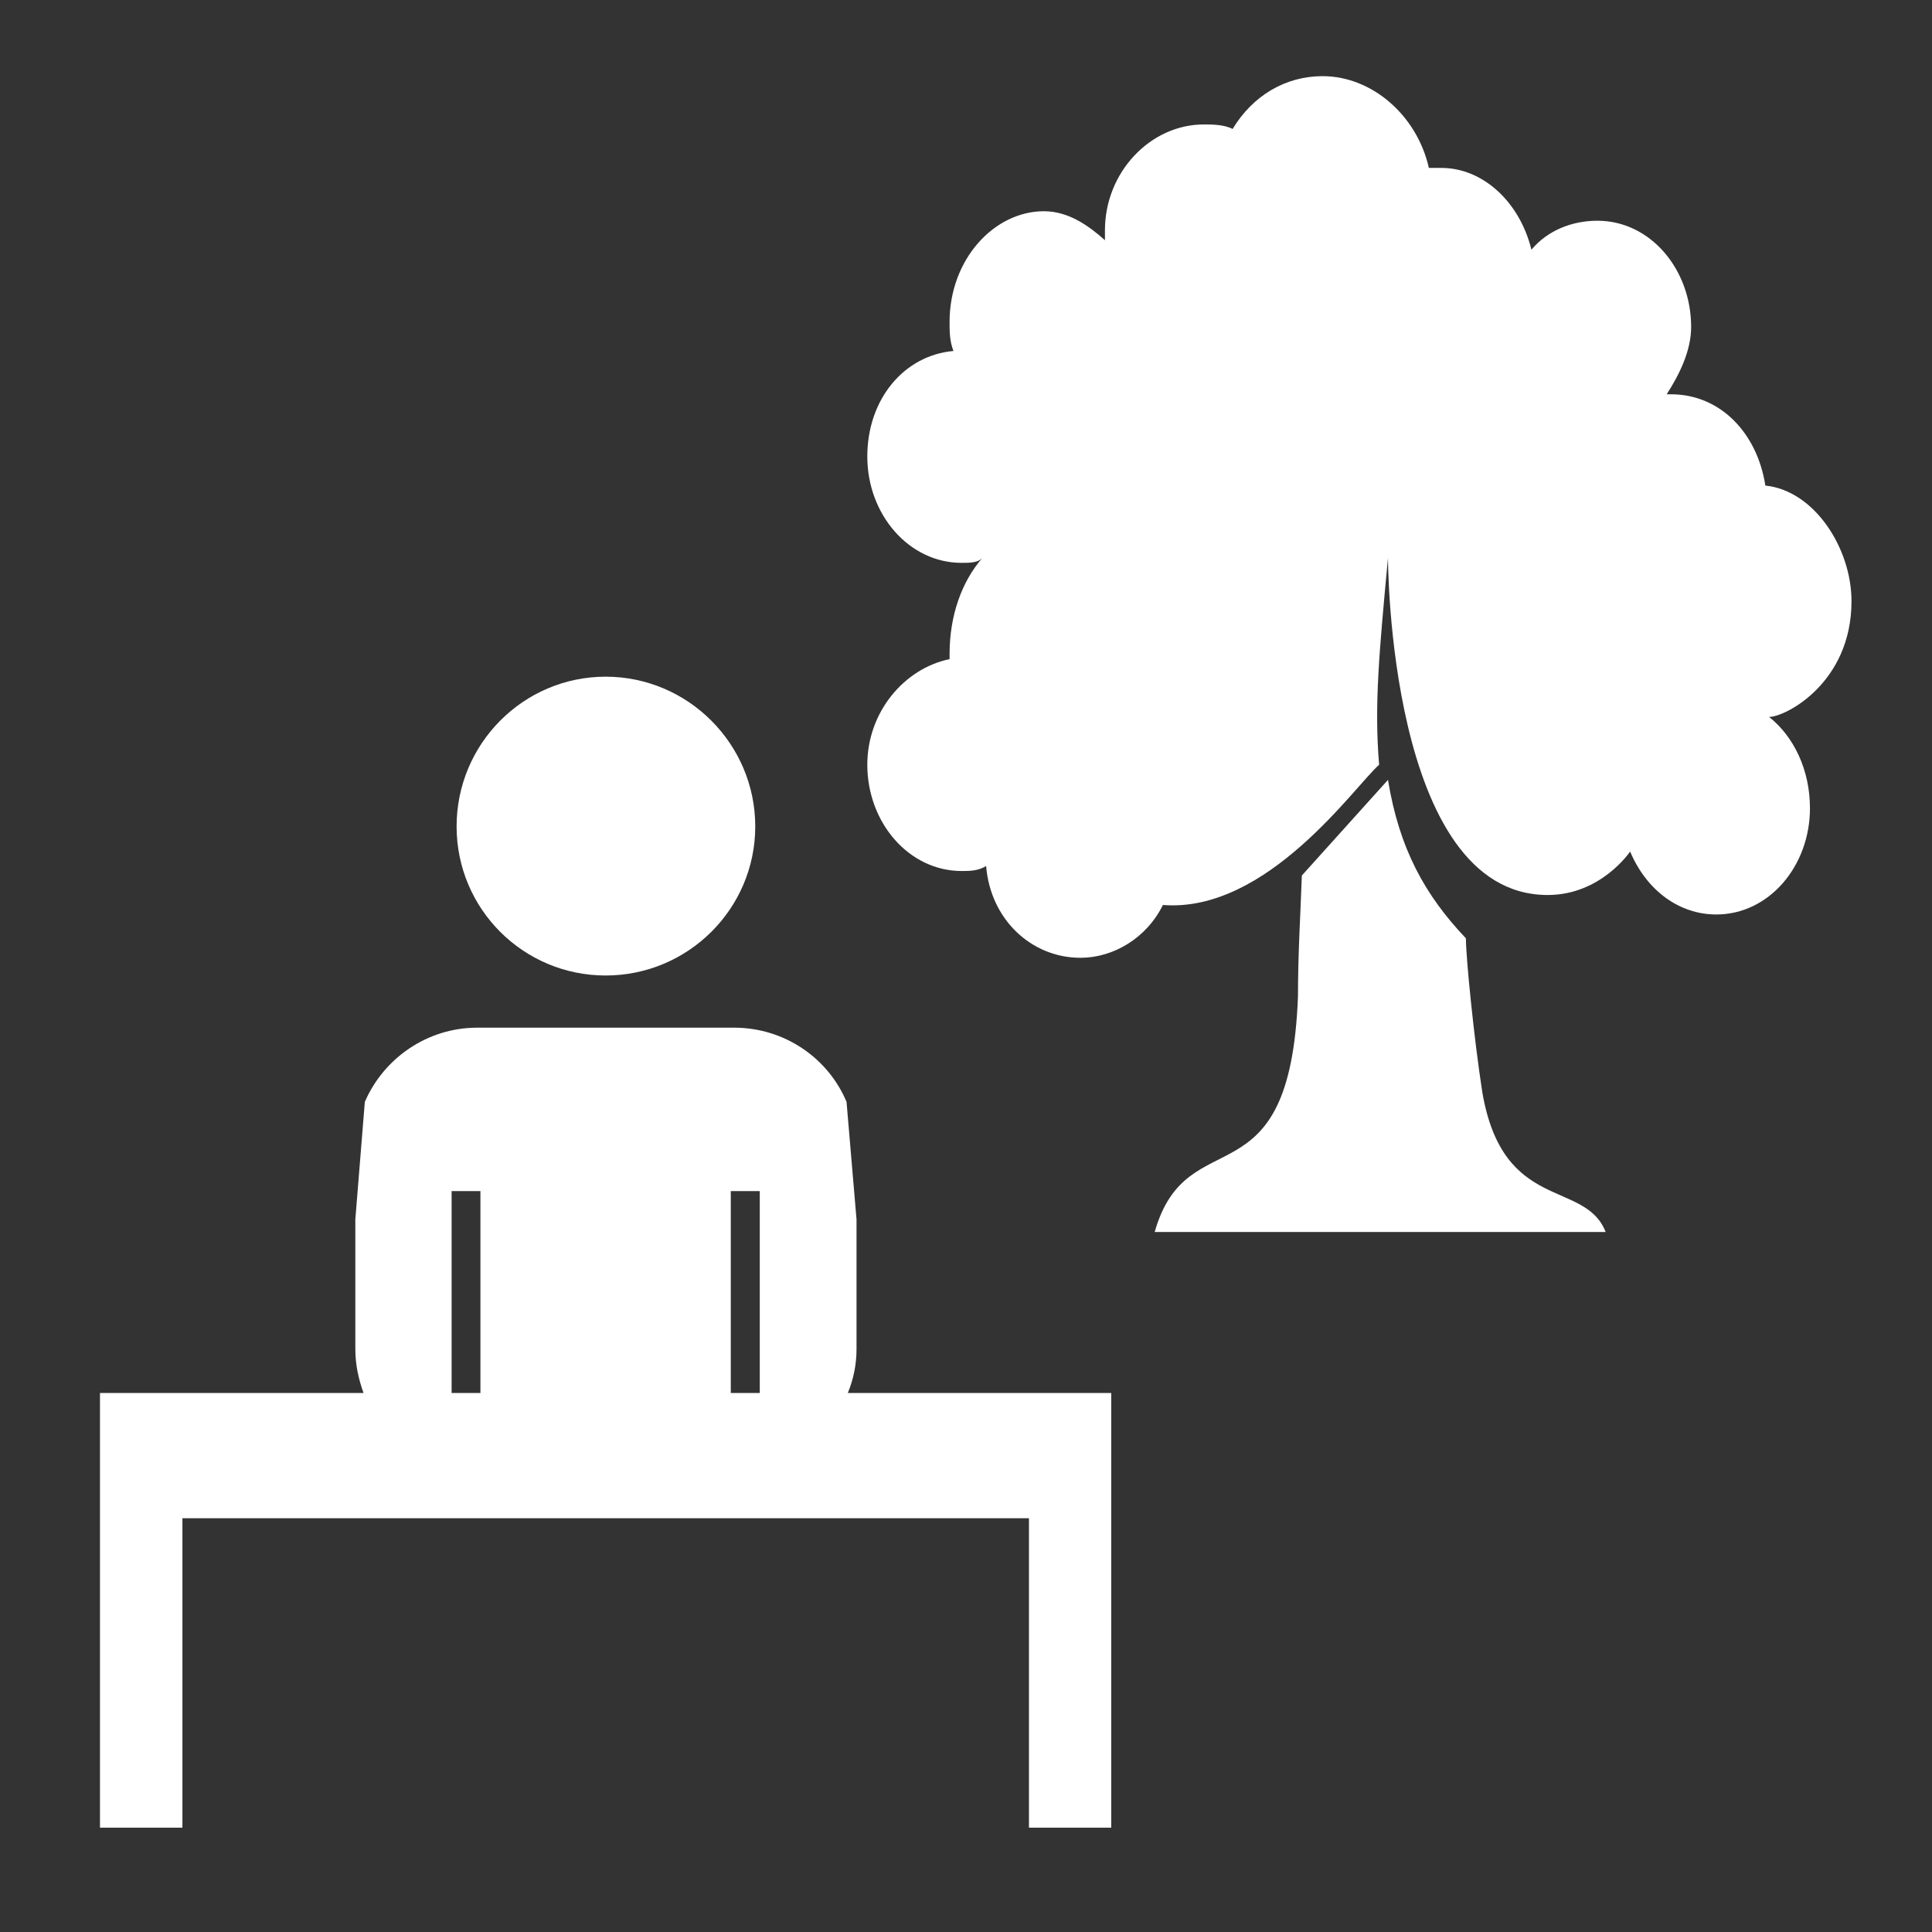 <?xml version="1.0" encoding="UTF-8"?>
<svg xmlns="http://www.w3.org/2000/svg" xmlns:xlink="http://www.w3.org/1999/xlink" width="12" height="12" viewBox="0 0 12 12" version="1.1">
<rect x="0" y="0" width="12" height="12" fill="#333333" stroke="none"/>
<g id="surface1">
<path style=" stroke:none;fill-rule:nonzero;fill:rgb(100%,100%,100%);fill-opacity:1;" d="M 2.965 6.383 C 2.652 6.383 2.383 6.574 2.266 6.844 L 2.207 7.574 L 2.207 8.379 C 2.207 8.477 2.227 8.566 2.258 8.652 L 0.621 8.652 L 0.621 11.352 L 1.133 11.352 L 1.133 9.43 L 6.391 9.43 L 6.391 11.352 L 6.902 11.352 L 6.902 8.652 L 5.266 8.652 C 5.301 8.566 5.32 8.477 5.32 8.379 L 5.32 7.574 L 5.258 6.844 C 5.145 6.574 4.875 6.383 4.559 6.383 Z M 2.805 7.398 L 2.984 7.398 L 2.984 8.652 L 2.805 8.652 Z M 4.539 7.398 L 4.719 7.398 L 4.719 8.652 L 4.539 8.652 Z M 4.539 7.398 "/>
<path style=" stroke:none;fill-rule:nonzero;fill:rgb(100%,100%,100%);fill-opacity:1;" d="M 3.762 4.203 C 3.25 4.203 2.836 4.621 2.836 5.133 C 2.836 5.645 3.25 6.059 3.762 6.059 C 4.273 6.059 4.691 5.645 4.691 5.133 C 4.691 4.621 4.273 4.203 3.762 4.203 Z M 3.762 4.203 "/>
<path style=" stroke:none;fill-rule:nonzero;fill:rgb(100%,100%,100%);fill-opacity:1;" d="M 8.621 3.465 C 8.621 3.465 8.621 5.559 9.613 5.559 C 9.945 5.559 10.125 5.289 10.125 5.289 C 10.227 5.531 10.43 5.68 10.66 5.68 C 10.988 5.68 11.242 5.379 11.242 5.02 C 11.242 4.781 11.141 4.574 10.988 4.453 C 11.09 4.453 11.5 4.242 11.5 3.734 C 11.5 3.406 11.27 3.047 10.965 3.016 C 10.914 2.688 10.684 2.449 10.379 2.449 L 10.352 2.449 C 10.43 2.328 10.504 2.18 10.504 2.031 C 10.504 1.672 10.25 1.371 9.922 1.371 C 9.766 1.371 9.613 1.43 9.512 1.551 C 9.438 1.25 9.207 1.043 8.953 1.043 L 8.875 1.043 C 8.801 0.715 8.52 0.473 8.215 0.473 C 7.984 0.473 7.781 0.594 7.656 0.801 C 7.602 0.773 7.527 0.773 7.477 0.773 C 7.145 0.773 6.863 1.07 6.863 1.43 L 6.863 1.492 C 6.762 1.402 6.637 1.312 6.484 1.312 C 6.176 1.312 5.898 1.609 5.898 2 C 5.898 2.059 5.898 2.117 5.922 2.18 C 5.617 2.207 5.387 2.477 5.387 2.836 C 5.387 3.195 5.645 3.496 5.973 3.496 C 6.023 3.496 6.074 3.496 6.102 3.465 C 5.973 3.613 5.898 3.824 5.898 4.062 L 5.898 4.094 C 5.617 4.152 5.387 4.422 5.387 4.75 C 5.387 5.109 5.645 5.41 5.973 5.41 C 6.023 5.41 6.074 5.41 6.125 5.379 C 6.152 5.711 6.406 5.949 6.711 5.949 C 6.914 5.949 7.121 5.828 7.223 5.621 C 7.871 5.672 8.414 4.883 8.566 4.75 C 8.535 4.383 8.566 4.055 8.621 3.465 Z M 8.621 3.465 "/>
<path style=" stroke:none;fill-rule:nonzero;fill:rgb(100%,100%,100%);fill-opacity:1;" d="M 8.086 5.438 C 8.078 5.668 8.062 5.918 8.062 6.188 C 8.012 7.504 7.375 6.938 7.172 7.652 L 9.973 7.652 C 9.844 7.324 9.336 7.535 9.207 6.785 C 9.156 6.457 9.105 5.949 9.105 5.828 C 8.852 5.562 8.691 5.273 8.621 4.844 "/>
</g>
</svg>
